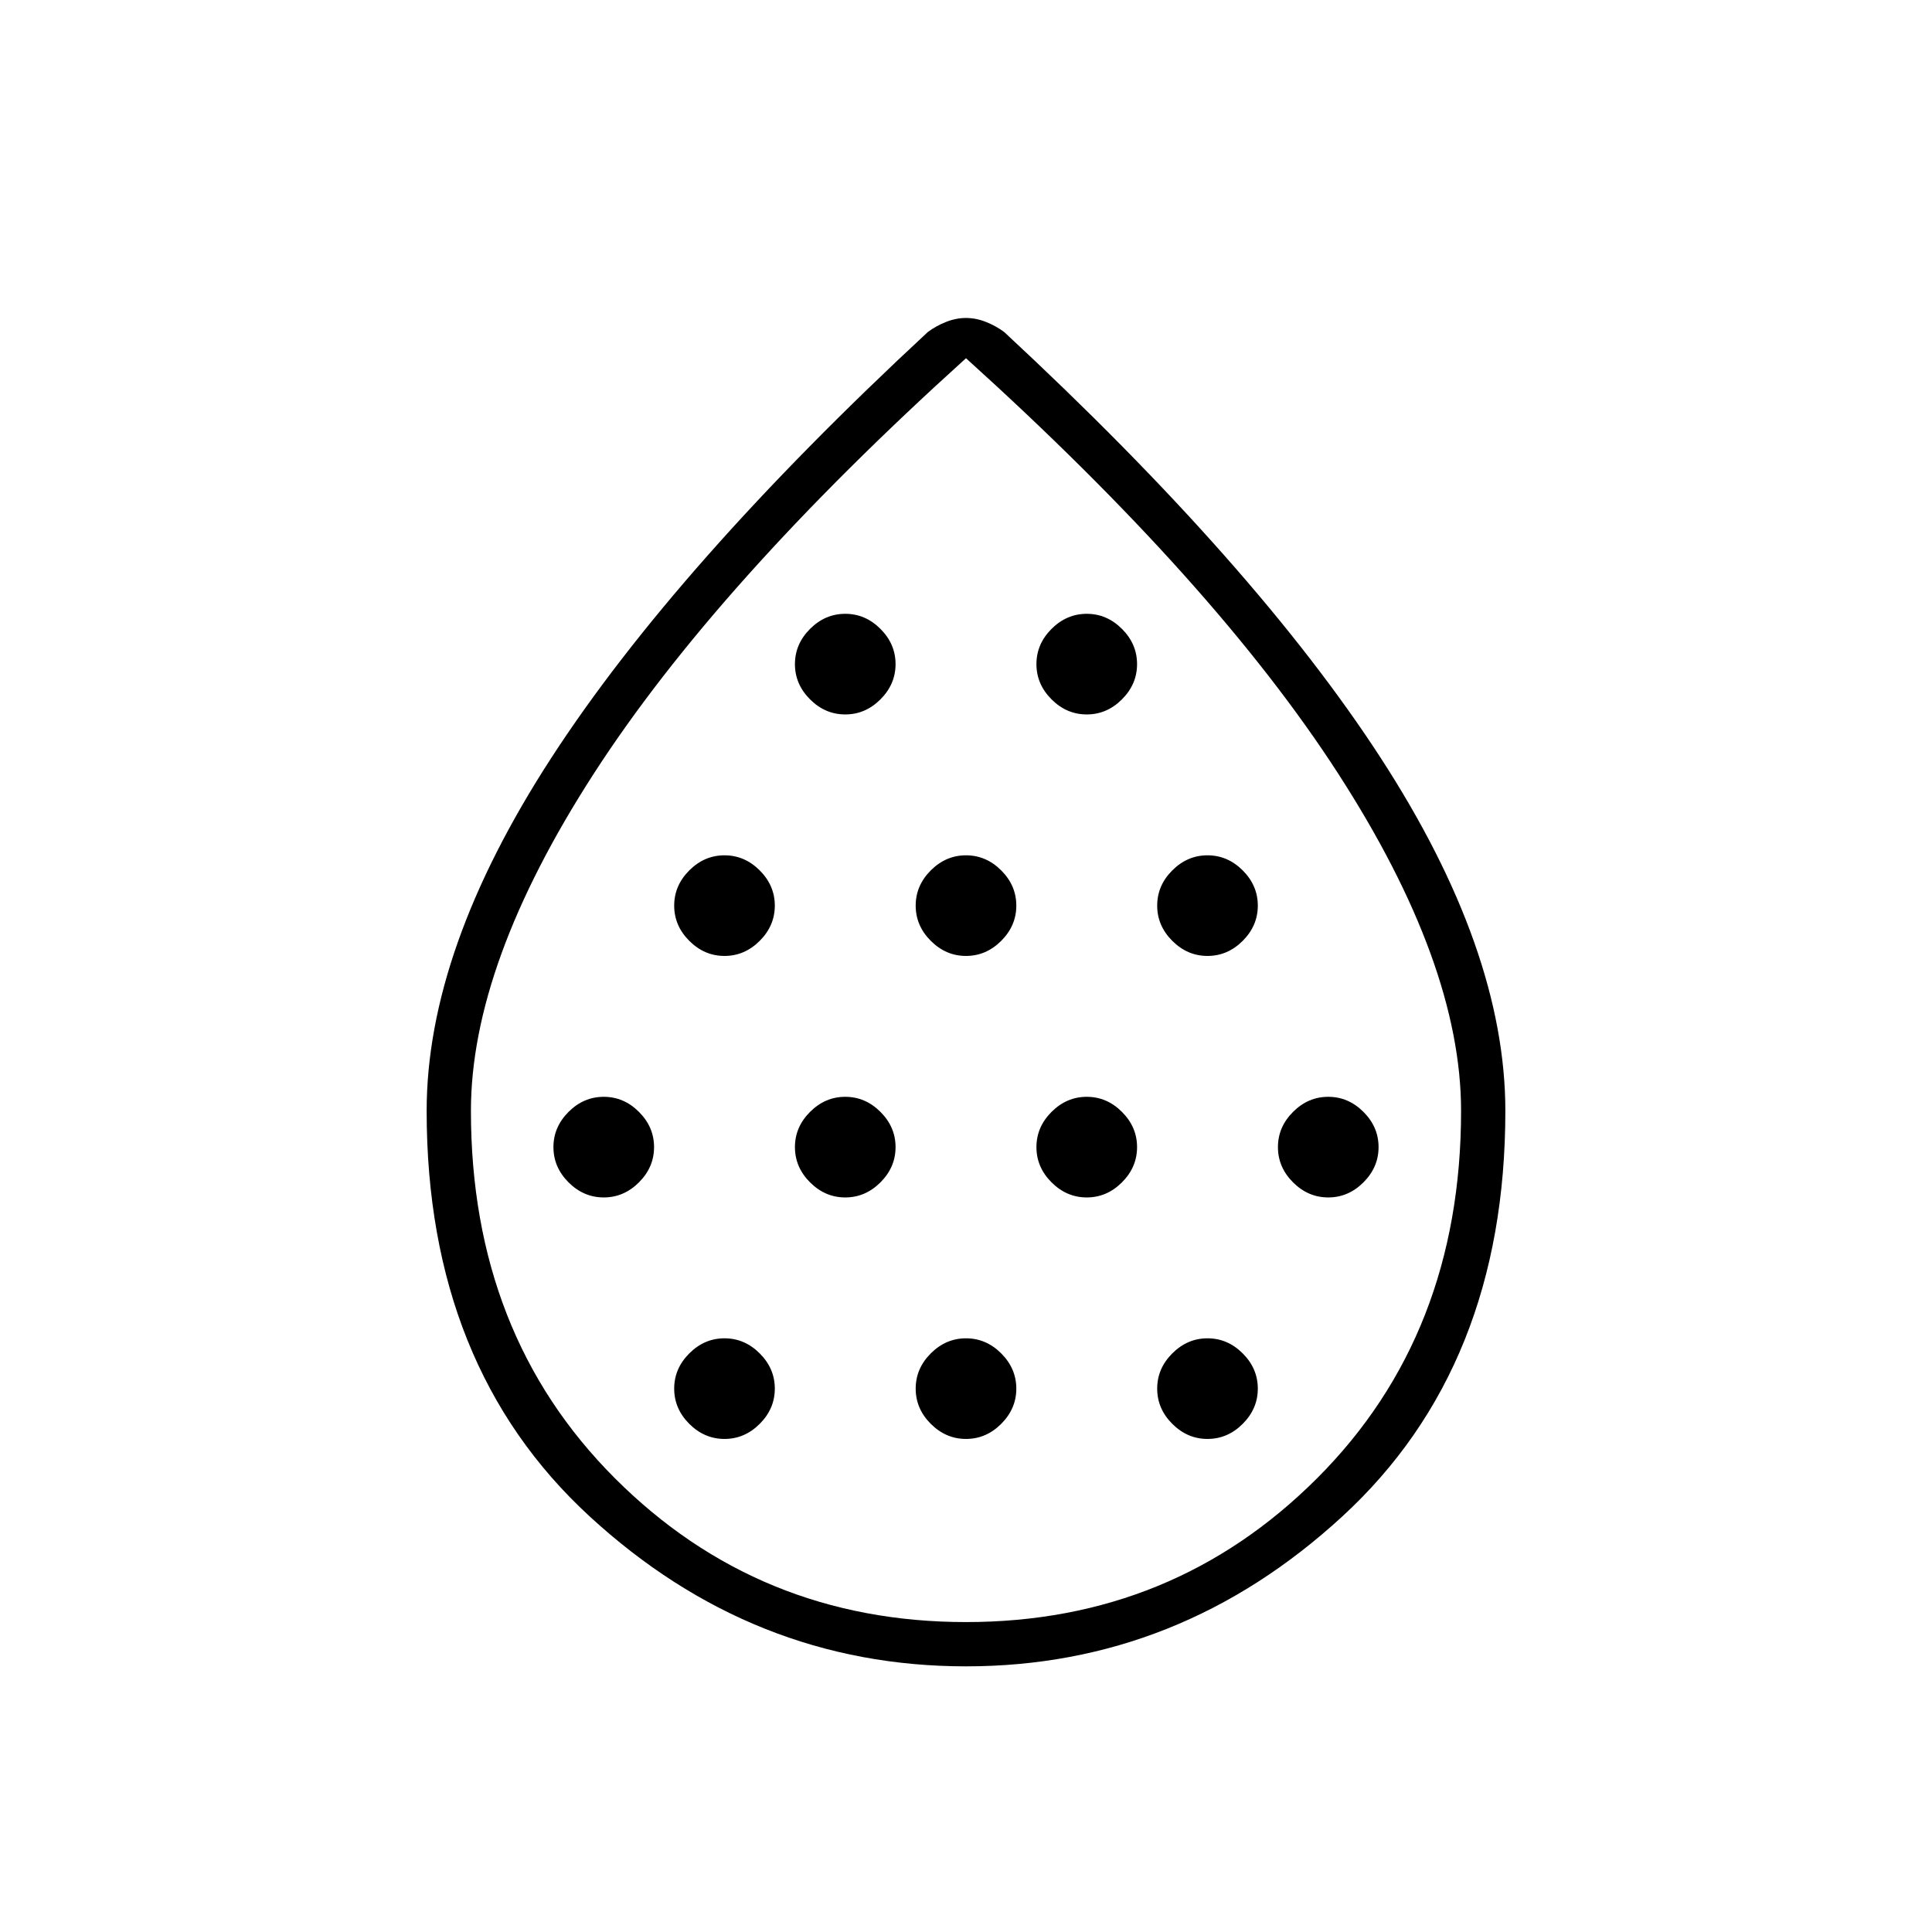 <svg xmlns="http://www.w3.org/2000/svg" width="48" height="48" viewBox="0 0 48 48"><path d="M15 29.75q.5 0 .875-.375t.375-.875q0-.5-.375-.875T15 27.25q-.5 0-.875.375t-.375.875q0 .5.375.875t.875.375Zm3-6q.5 0 .875-.375t.375-.875q0-.5-.375-.875T18 21.25q-.5 0-.875.375t-.375.875q0 .5.375.875t.875.375Zm0 12q.5 0 .875-.375t.375-.875q0-.5-.375-.875T18 33.25q-.5 0-.875.375t-.375.875q0 .5.375.875t.875.375Zm3-6q.5 0 .875-.375t.375-.875q0-.5-.375-.875T21 27.25q-.5 0-.875.375t-.375.875q0 .5.375.875t.875.375Zm0-12q.5 0 .875-.375t.375-.875q0-.5-.375-.875T21 15.25q-.5 0-.875.375t-.375.875q0 .5.375.875t.875.375Zm3 6q.5 0 .875-.375t.375-.875q0-.5-.375-.875T24 21.25q-.5 0-.875.375t-.375.875q0 .5.375.875t.875.375Zm0 12q.5 0 .875-.375t.375-.875q0-.5-.375-.875T24 33.25q-.5 0-.875.375t-.375.875q0 .5.375.875t.875.375Zm3-6q.5 0 .875-.375t.375-.875q0-.5-.375-.875T27 27.25q-.5 0-.875.375t-.375.875q0 .5.375.875t.875.375Zm0-12q.5 0 .875-.375t.375-.875q0-.5-.375-.875T27 15.25q-.5 0-.875.375t-.375.875q0 .5.375.875t.875.375Zm3 6q.5 0 .875-.375t.375-.875q0-.5-.375-.875T30 21.25q-.5 0-.875.375t-.375.875q0 .5.375.875t.875.375Zm0 12q.5 0 .875-.375t.375-.875q0-.5-.375-.875T30 33.25q-.5 0-.875.375t-.375.875q0 .5.375.875t.875.375Zm3-6q.5 0 .875-.375t.375-.875q0-.5-.375-.875T33 27.25q-.5 0-.875.375t-.375.875q0 .5.375.875t.875.375ZM24 41.4q-5.3 0-9.35-3.725T10.6 27.6q0-4 3.1-8.775T23.05 8.25q.2-.15.45-.25t.5-.1q.25 0 .5.1t.45.25q6.25 5.8 9.35 10.575 3.1 4.775 3.1 8.775 0 6.35-4.05 10.075Q29.3 41.4 24 41.4Zm0-1.1q5.15 0 8.725-3.575Q36.3 33.15 36.3 27.6q0-3.65-3.05-8.375T24 8.9q-6.2 5.6-9.25 10.325T11.7 27.6q0 5.55 3.575 9.125T24 40.3Zm0-12.15Z"/></svg>